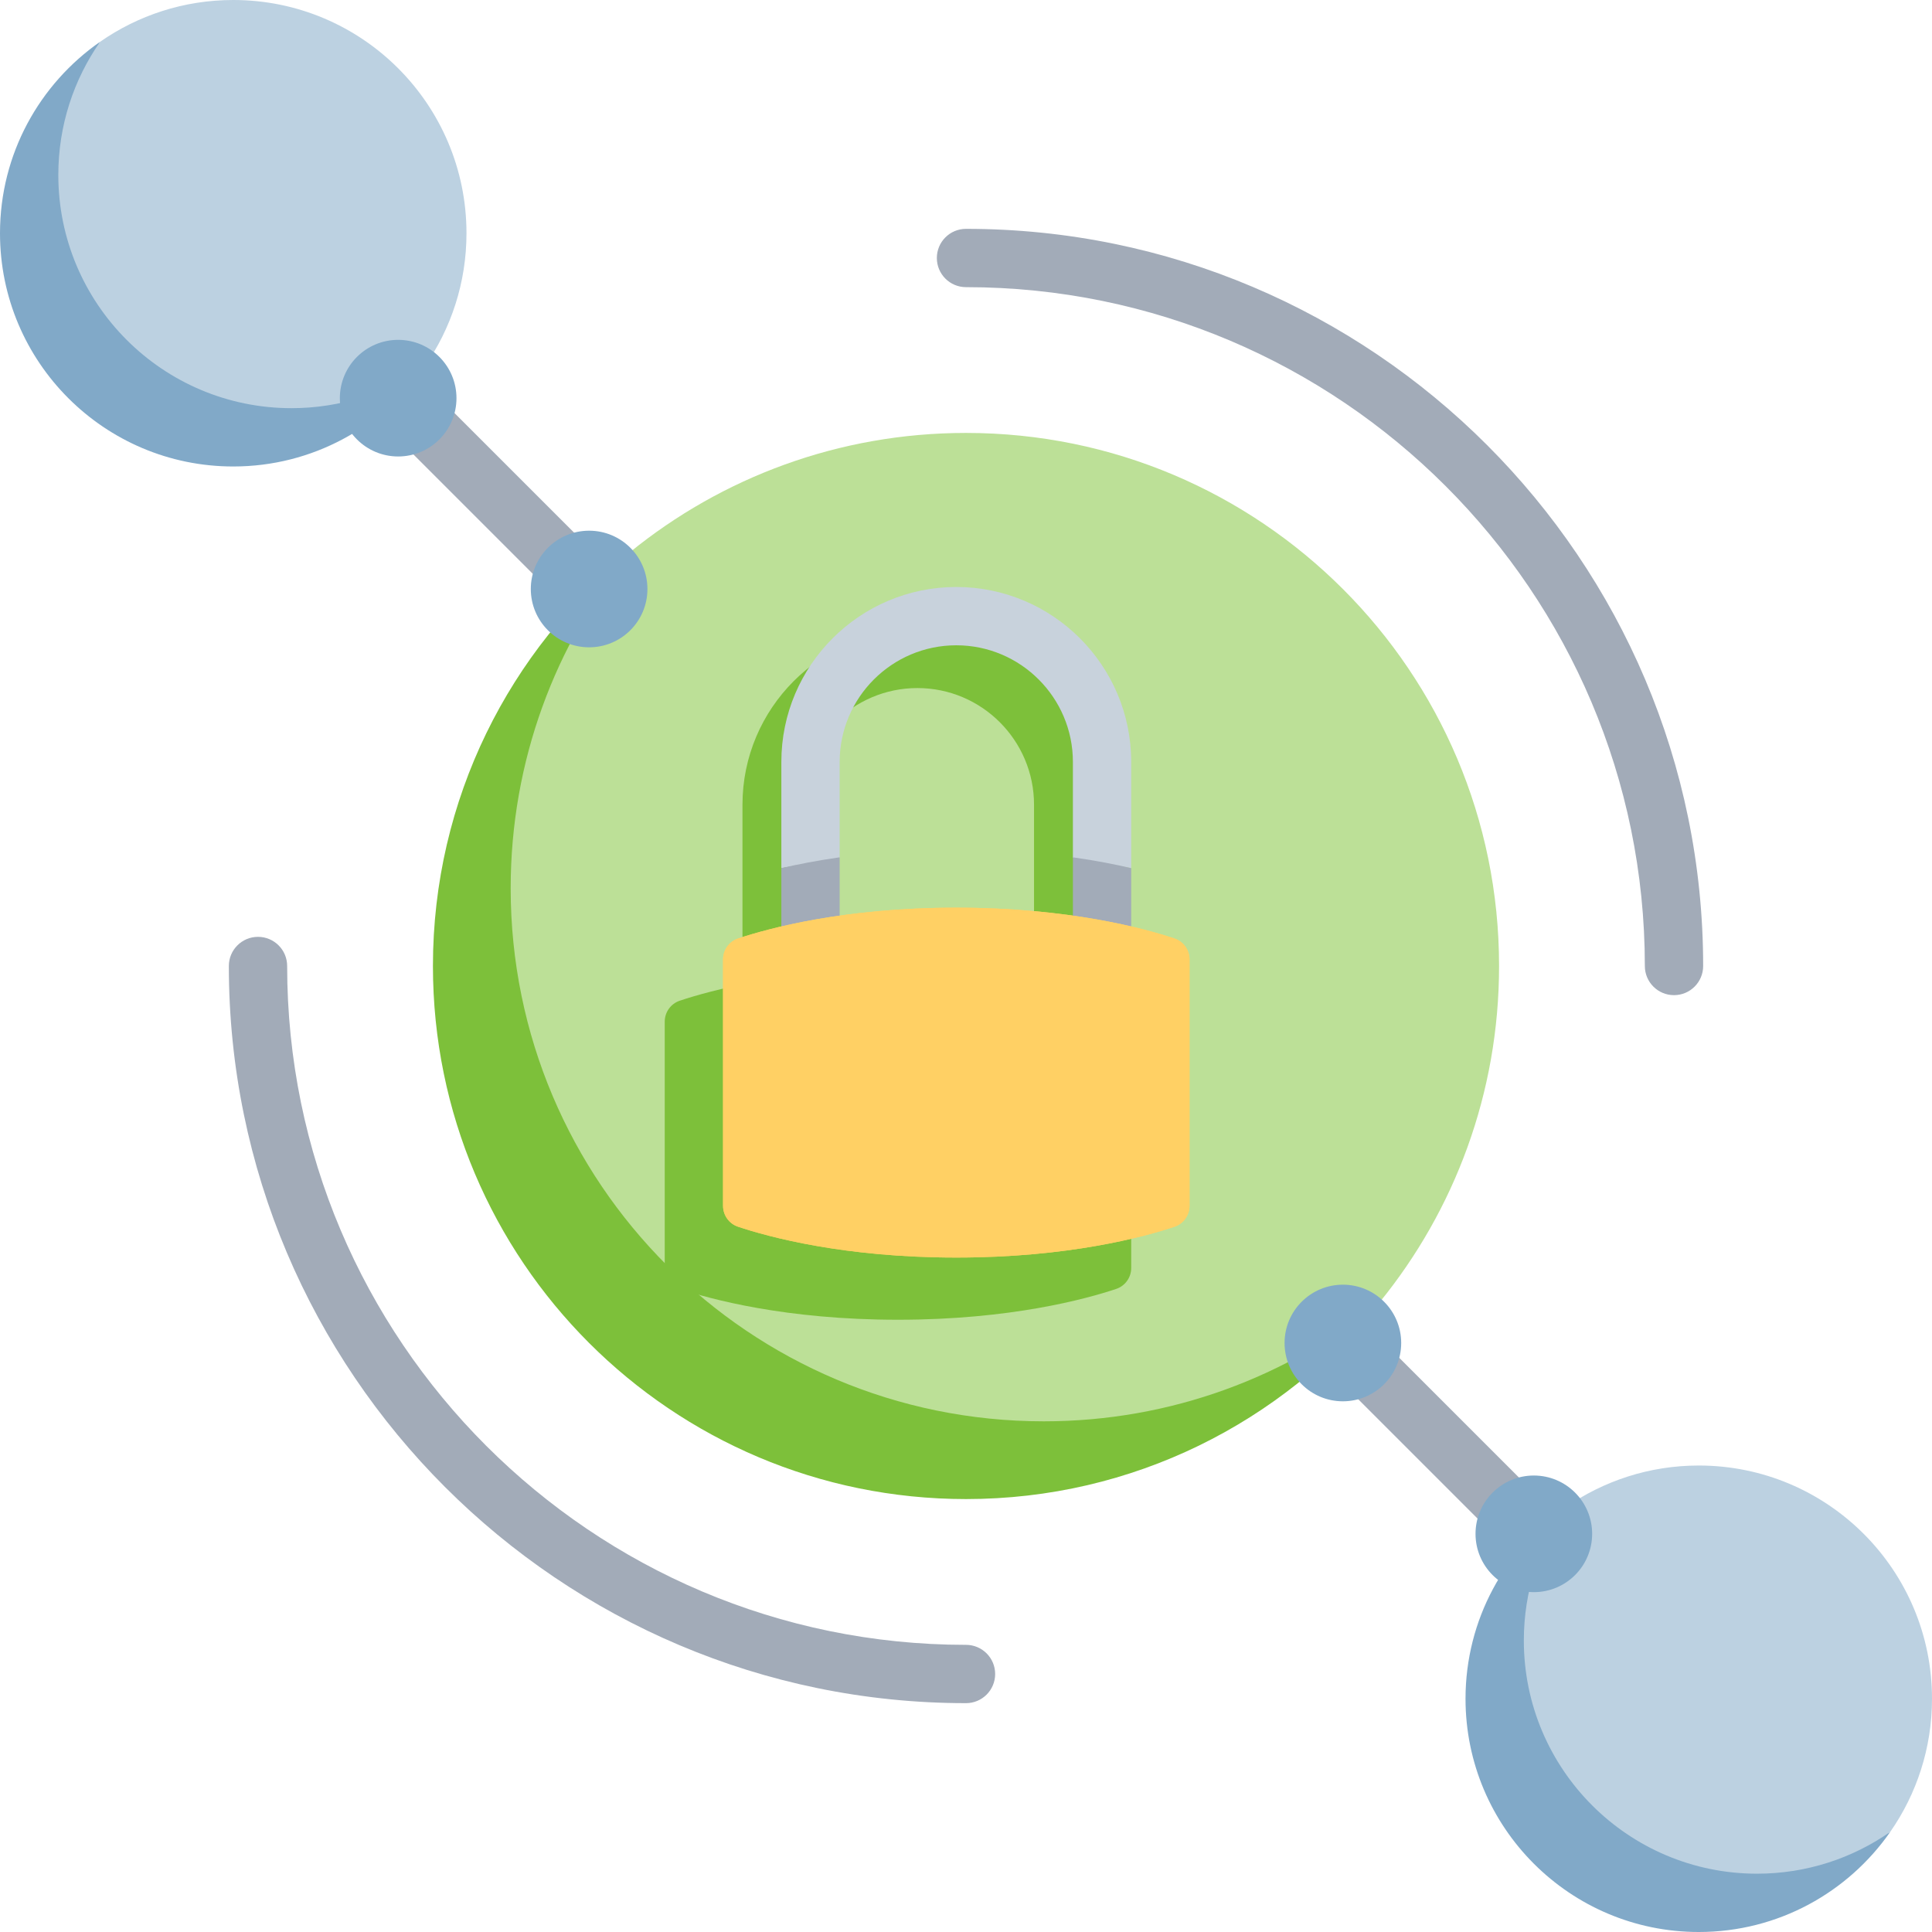 <svg id="Capa_1" enable-background="new 0 0 497 497" height="512" viewBox="0 0 497 497" width="512" xmlns="http://www.w3.org/2000/svg"><g><path d="m-17.57 241h532.139v15h-532.139z" fill="#a2abb8" transform="matrix(.707 .707 -.707 .707 248.5 -102.932)"/><path d="m162.054 142.054c-30.923 25.144-50.684 63.484-50.684 106.446 0 75.735 61.395 137.13 137.13 137.13 42.961 0 81.302-19.761 106.446-50.684-23.59 19.181-212.073-169.302-192.892-192.892z" fill="#7dc03a"/><path d="m248.5 111.37c-32.773 0-62.856 11.503-86.446 30.684-19.181 23.59-30.684 53.672-30.684 86.446 0 75.735 61.395 137.13 137.13 137.13 32.773 0 62.856-11.503 86.446-30.684 19.181-23.59 30.684-53.672 30.684-86.446 0-75.735-61.395-137.13-137.13-137.13z" fill="#bce097"/><path d="m402.748 387.749c-15.558 10.84-25.748 28.851-25.748 49.251 0 33.137 26.863 60 60 60 20.4 0 38.411-10.19 49.252-25.749-9.714 6.769-90.272-73.789-83.504-83.502z" fill="#81a9c8"/><path d="m437 377c-12.737 0-24.538 3.98-34.252 10.749-6.768 9.713-10.748 21.514-10.748 34.251 0 33.137 26.863 60 60 60 12.737 0 24.538-3.98 34.252-10.749 6.768-9.713 10.748-21.514 10.748-34.251 0-33.137-26.863-60-60-60z" fill="#bcd1e1"/><path d="m25.748 10.749c-15.558 10.84-25.748 28.851-25.748 49.251 0 33.137 26.863 60 60 60 20.4 0 38.411-10.19 49.252-25.749-9.714 6.769-90.272-73.789-83.504-83.502z" fill="#81a9c8"/><path d="m60 0c-12.737 0-24.538 3.98-34.252 10.749-6.768 9.713-10.748 21.514-10.748 34.251 0 33.137 26.863 60 60 60 12.737 0 24.538-3.98 34.252-10.749 6.768-9.713 10.748-21.514 10.748-34.251 0-33.137-26.863-60-60-60z" fill="#bcd1e1"/><g fill="#81a9c8"><circle cx="394.574" cy="394.574" r="15"/><circle cx="102.426" cy="102.426" r="15"/><circle cx="151.549" cy="151.52" r="15"/><circle cx="345.451" cy="345.48" r="15"/></g><path d="m291 326.189c0 2.44-1.555 4.609-3.869 5.383-7.822 2.615-27.262 7.928-56.131 7.928s-48.309-5.313-56.131-7.928c-2.314-.774-3.869-2.943-3.869-5.383v-63.379c0-2.44 1.555-4.609 3.869-5.383 7.822-2.615 27.262-7.928 56.131-7.928s48.309 5.313 56.131 7.928c2.314.774 3.869 2.943 3.869 5.383z" fill="#7dc03a"/><path d="m273.5 255.262c-4.142 0-7.5-3.357-7.5-7.5v-40.762c0-16.542-13.458-30-30-30s-30 13.458-30 30v40.762c0 4.143-3.358 7.5-7.5 7.5s-7.5-3.357-7.5-7.5v-40.762c0-24.813 20.187-45 45-45s45 20.187 45 45v40.762c0 4.142-3.358 7.5-7.5 7.5z" fill="#7dc03a"/><path d="m276 220.661v-24.661c0-16.542-13.458-30-30-30s-30 13.458-30 30v24.661l-15 2.663v-27.324c0-24.813 20.187-45 45-45s45 20.187 45 45v27.324z" fill="#c8d2dc"/><path d="m201 223.324v27.294l15-2.663v-27.412c-5.807.822-10.821 1.805-15 2.781z" fill="#a2abb8"/><path d="m276 220.542v27.412l15 2.663v-27.294c-4.179-.975-9.193-1.958-15-2.781z" fill="#a2abb8"/><path d="m306 310.189c0 2.44-1.555 4.609-3.869 5.383-7.822 2.615-27.262 7.928-56.131 7.928s-48.309-5.313-56.131-7.928c-2.314-.774-3.869-2.943-3.869-5.383v-63.379c0-2.44 1.555-4.609 3.869-5.383 7.822-2.615 27.262-7.928 56.131-7.928s48.309 5.313 56.131 7.928c2.314.774 3.869 2.943 3.869 5.383z" fill="#ffd064"/><path d="m248.5 438.13c-104.563 0-189.63-85.067-189.63-189.63 0-4.143 3.358-7.5 7.5-7.5s7.5 3.357 7.5 7.5c0 96.291 78.339 174.63 174.63 174.63 4.142 0 7.5 3.357 7.5 7.5s-3.358 7.5-7.5 7.5z" fill="#a2abb8"/><path d="m430.63 256c-4.142 0-7.5-3.357-7.5-7.5 0-96.291-78.339-174.63-174.63-174.63-4.142 0-7.5-3.357-7.5-7.5s3.358-7.5 7.5-7.5c104.563 0 189.63 85.067 189.63 189.63 0 4.143-3.358 7.5-7.5 7.5z" fill="#a2abb8"/><path d="m306 310.189c0 2.44-1.555 4.609-3.869 5.383-7.822 2.615-27.262 7.928-56.131 7.928s-48.309-5.313-56.131-7.928c-2.314-.774-3.869-2.943-3.869-5.383v-63.379c0-2.44 1.555-4.609 3.869-5.383 7.822-2.615 27.262-7.928 56.131-7.928s48.309 5.313 56.131 7.928c2.314.774 3.869 2.943 3.869 5.383z" fill="#ffd064"/></g></svg>